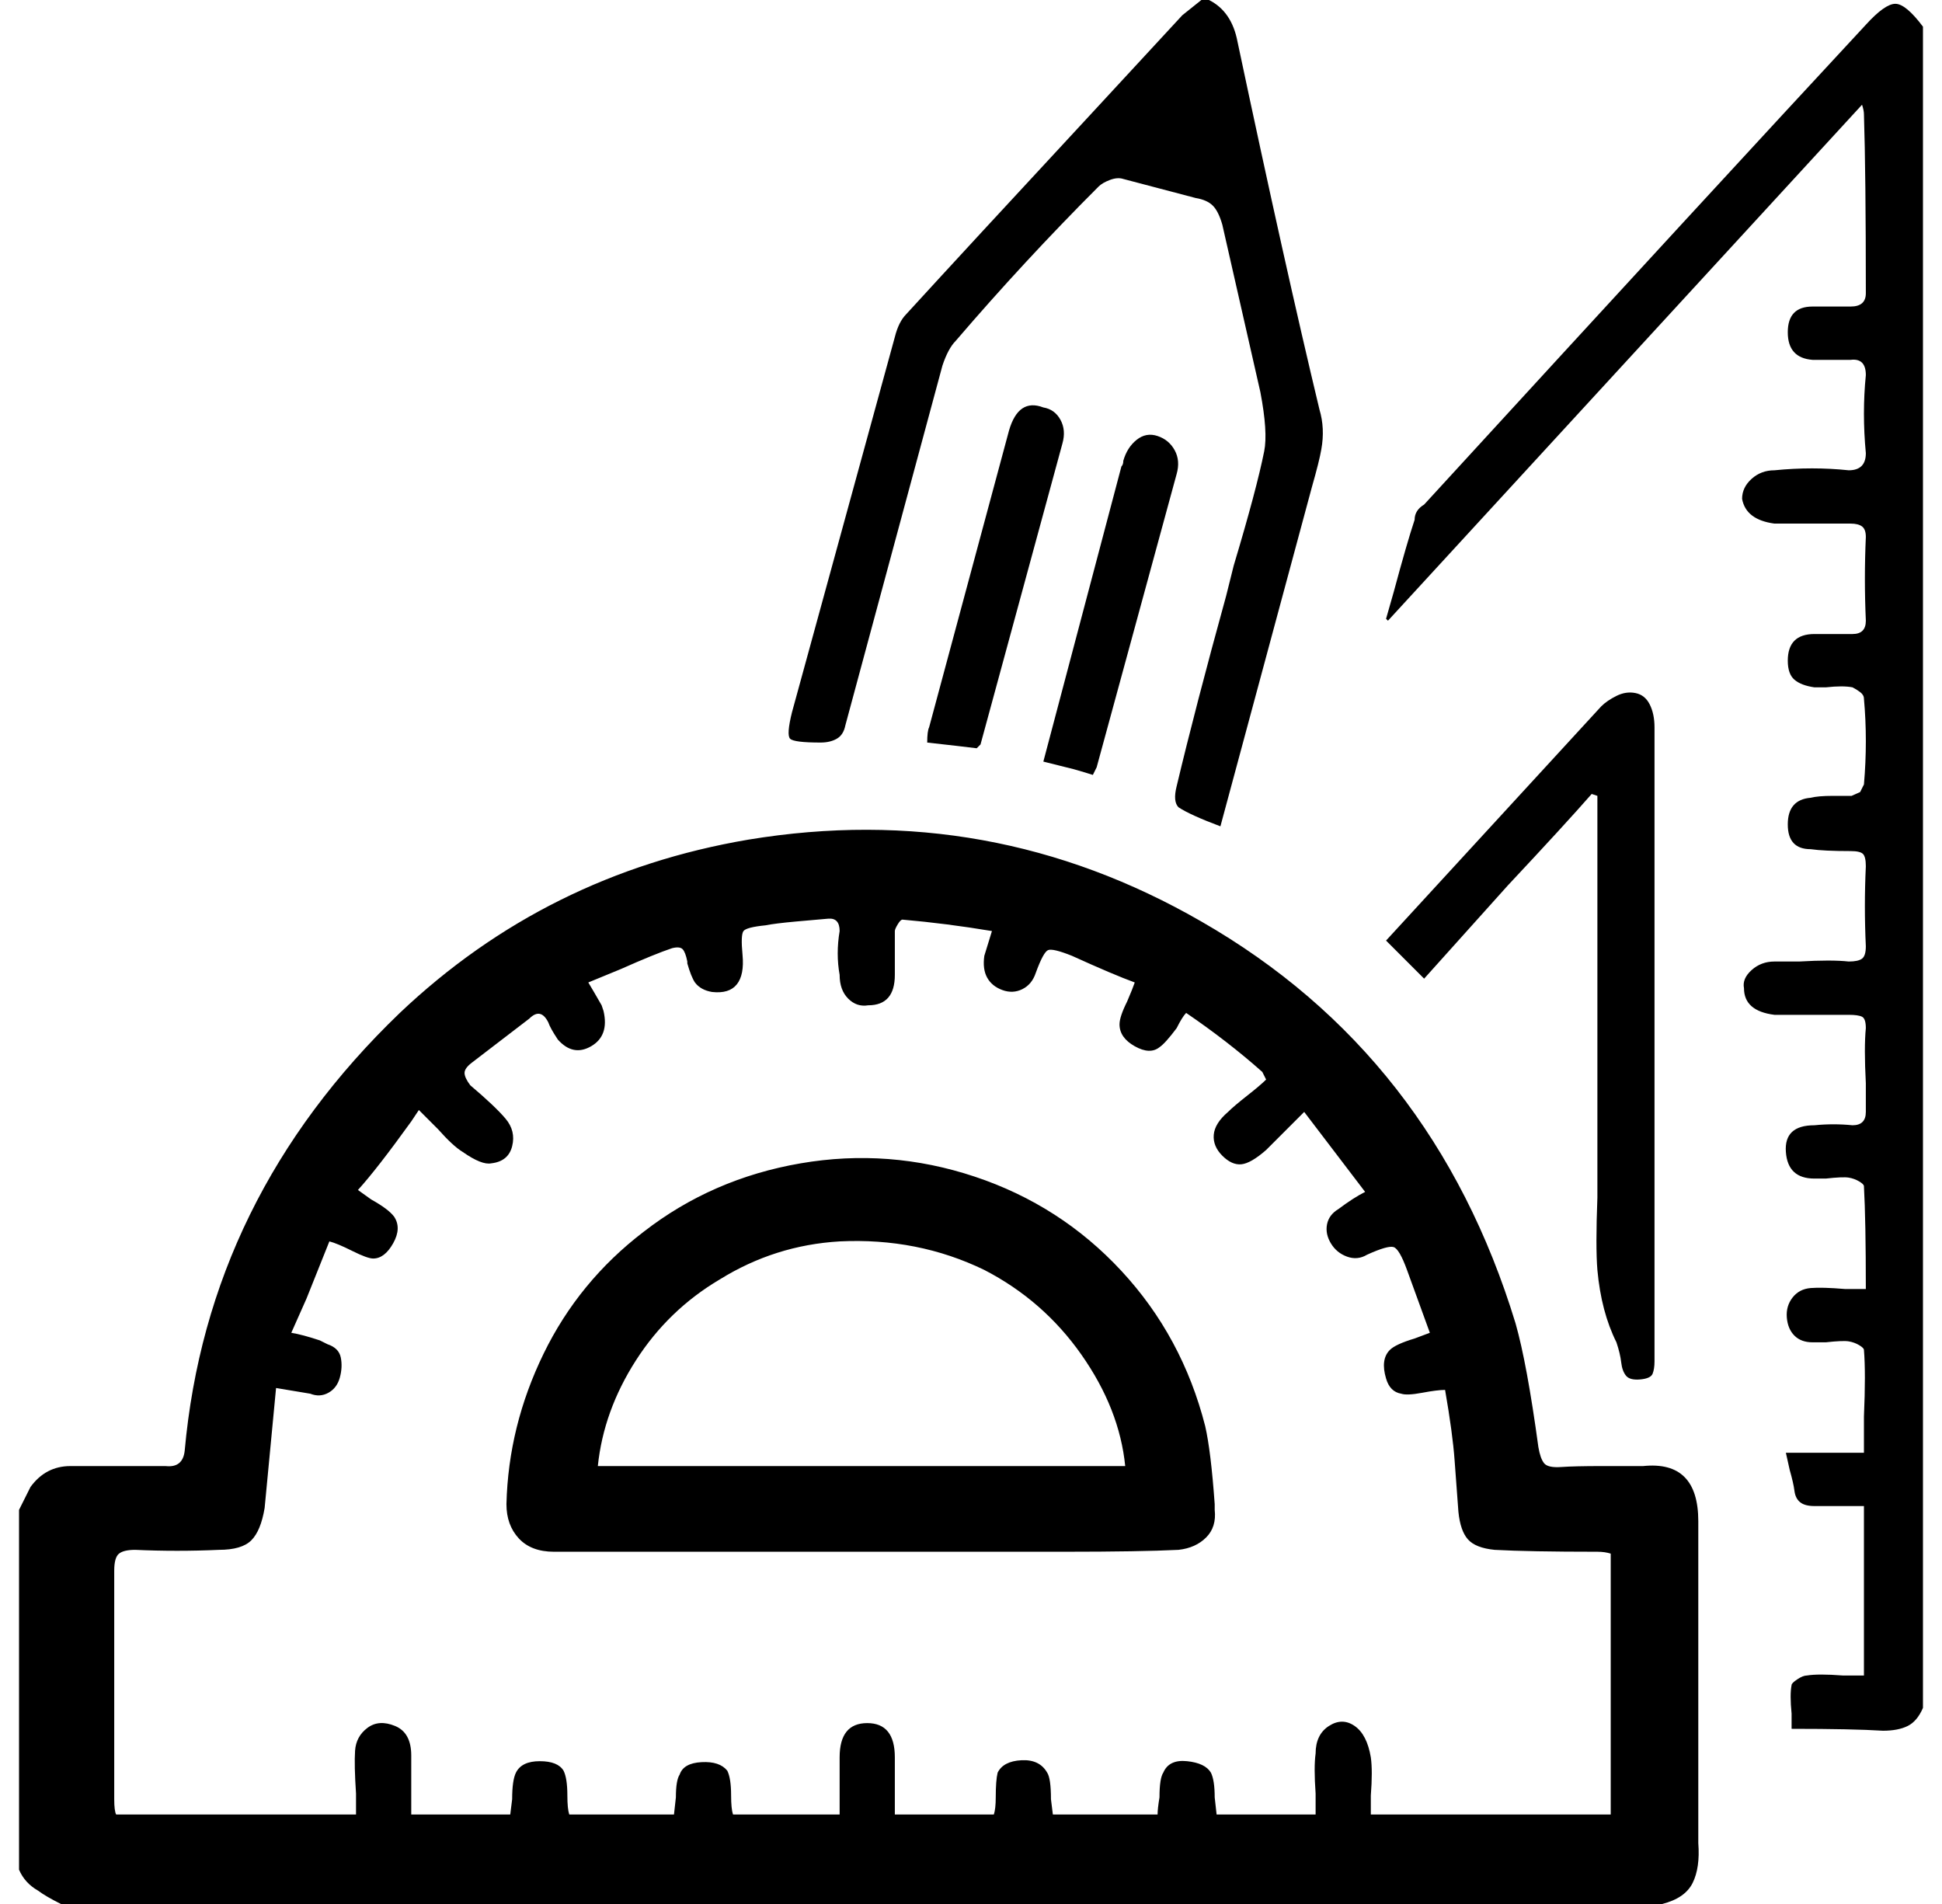 <svg xmlns="http://www.w3.org/2000/svg" viewBox="-10 0 1020 1000"><path d="m0 793 6-12q8-11 21-11h50q9 1 10-8 12-133 113-230 77-73 183-91 127-21 238 43 122 70 165 211 6 21 12 65 1 6 3 8.5t9 2 21.5-.5H853q29-3 29 29v169q1 13-3 21t-16 11H22q-8-4-12-7-7-4-10-11zm629 160h52v-11q-1-14 0-21 0-10 7-14.5t13.5 0T710 923q1 7 0 20v10h126V816q-3-1-7-1-36 0-54-1-10-1-14-5.5t-5-14.5l-2-27q-1-14-5-37-4 0-12 1.5t-11 .5q-6-1-8-8-3-10 2-15 3-3 13-6l8-3-12-33q-4-11-7-12t-14 4q-5 3-10.5 1t-8.5-7-2-10 6-8q8-6 14-9l-32-42-14 14-6 6q-8 7-13 7.5t-10-4.5-4.5-11 7.5-12q3-3 10-8.5t10-8.5l-2-4q-18-16-40-31-2 2-5 8-6 8-9 10-5 4-13-.5t-8-11.5q0-4 4-12 3-7 4-10-11-4-33-14-10-4-12.5-3t-6.5 12q-2 6-7 8.5t-10.5.5-8-6.5T507 502l4-13q-24-4-47-6-1 0-2.5 2.5T460 489v23q0 16-14 16-6 1-10.5-3.5T431 512q-2-11 0-23 0-7-6-6.5t-17 1.5-16 2q-10 1-11.5 3t-.5 12.5-3 15.5-13 4q-6-1-9-5-2-3-4-10v-1q-1-5-2.5-6.5t-5.5-.5q-9 3-27 11l-17 7q3 5 7 12l1 3q3 13-6.5 18.5T283 546q-4-6-5-9-4-8-10-2l-30 23q-4 3-4 5.5t3 6.5q13 11 18.5 17.5T259 602t-11 9q-5 1-15-6-5-3-13-12l-10-10-4 6q-18 25-28 36l7 5q9 5 12 9 4 6-.5 14t-10.5 8q-3 0-11-4t-12-5l-12 30-8 18q6 1 15 4l4 2q6 2 7 7t-.5 10.5-6 8-9.5.5l-18-3-6 63q-2 12-7 17t-17 5q-22 1-44 0-6 0-8.5 2t-2.5 9v120q0 6 1 8h126v-11q-1-15-.5-22.5t6.5-12 14.5-1T206 922v31h52l1-8q0-10 2-14 3-6 12.5-6t12.5 5q2 4 2 13 0 7 1 10h55l1-9q0-9 2-12 2-6 11.5-6.5T372 930q2 4 2 13 0 7 1 10h56v-30q0-18 14.5-18t14.5 18v30h52q1-3 1-9 0-9 1-13 3-6 12.5-6.5T540 931q2 3 2 14l1 8h55q0-3 1-9 0-10 2-13 3-7 12.5-6t12.5 6q2 4 2 13zm371-56q-3 7-8 9.5t-13 2.5q-16-1-48-1v-8q-1-10 0-15 0-1 3-3t5-2q6-1 19 0h11v-89h-26q-5 0-7.5-2t-3-6-2.5-11l-2-9h41v-19q1-23 0-35 0-1-2.5-2.5t-5.5-2-12 .5h-7q-6 0-9.5-3.5t-4-9.5 3-10.5 9.5-5 18 .5h11q0-36-1-54 0-1-2.5-2.5t-5.5-2-12 .5h-6q-14 0-15-14t15-14q10-1 20 0 7 0 7-7v-15q-1-19 0-29 0-5-2-6t-7-1h-39q-16-2-16-14-1-5 4-9.5t12-4.5h13q17-1 26 0 5 0 7-1.5t2-6.5q-1-21 0-42 0-5-1.5-6.5T962 447q-14 0-21-1-12 0-12-13t12-14q4-1 11.5-1h10l4.5-2 2-4q2-23 0-45 0-2-2-3.5t-4-2.5q-5-1-14 0h-6q-7-1-10.5-4t-3.5-10q0-14 14-14h20q7 0 7-7-1-22 0-44 0-4-2-5.5t-6-1.5h-40q-15-2-17-13 0-6 5-10.5t12-4.5q20-2 39 0 9 0 9-9-2-21 0-41 0-9-8-8h-20q-13-1-13-14.5t13-13.5h20q8 0 8-7 0-63-1-94 0-2-1-5L719 326l-1-1 4-14q7-26 11-38 0-5 5-8Q892 97 970 13q10-11 15.5-11t14.5 12zM625 0q12 6 15 22 25 118 43 193 3 10 1 21-1 6-5 20l-48 178q-16-6-22-10-3-3-1-11 10-42 26-100l4-16q12-40 16-60 2-10-2-31l-20-88q-2-7-5-10t-9-4l-38-10q-3-1-7 .5t-6 3.5q-39 39-75 81-4 4-7 13l-51 189q-1 5-4.5 7t-8.5 2q-14 0-16-2t1-14l54-197q2-8 6-12 32-35 96-104l49-53 10-8zm201 417q-14 16-44 48l-44 49-20-20 113-123q3-3 8-5.5t10-1.5 7.5 6 2.5 12v333q0 4-1 6.5t-6.5 3-7.5-2-2.5-7T839 705q-8-16-10-38-1-12 0-38V418zm-323-24q-8-1-26-3 0-6 1-8l42-156q5-17 18-12 6 1 9 6.5t1 12.5l-43 158zm61 14q-3-1-10-3l-16-4 41-155q1-1 1-3 2-7 7-11t11-2 9 7.5 1 12.5l-42 154zM370 815h-89q-12 0-18.5-7t-6.5-18q1-41 19.5-79t52.5-64q36-28 82.5-36t91.5 7 77 49.5 44 81.5q3 13 5 41v3q1 9-4.5 14.5T609 814q-20 1-60 1zm211-45q-3-30-23-58.5T507 667q-35-17-76-15-34 2-63 20-27 16-44 42.5T304 770z"/></svg>